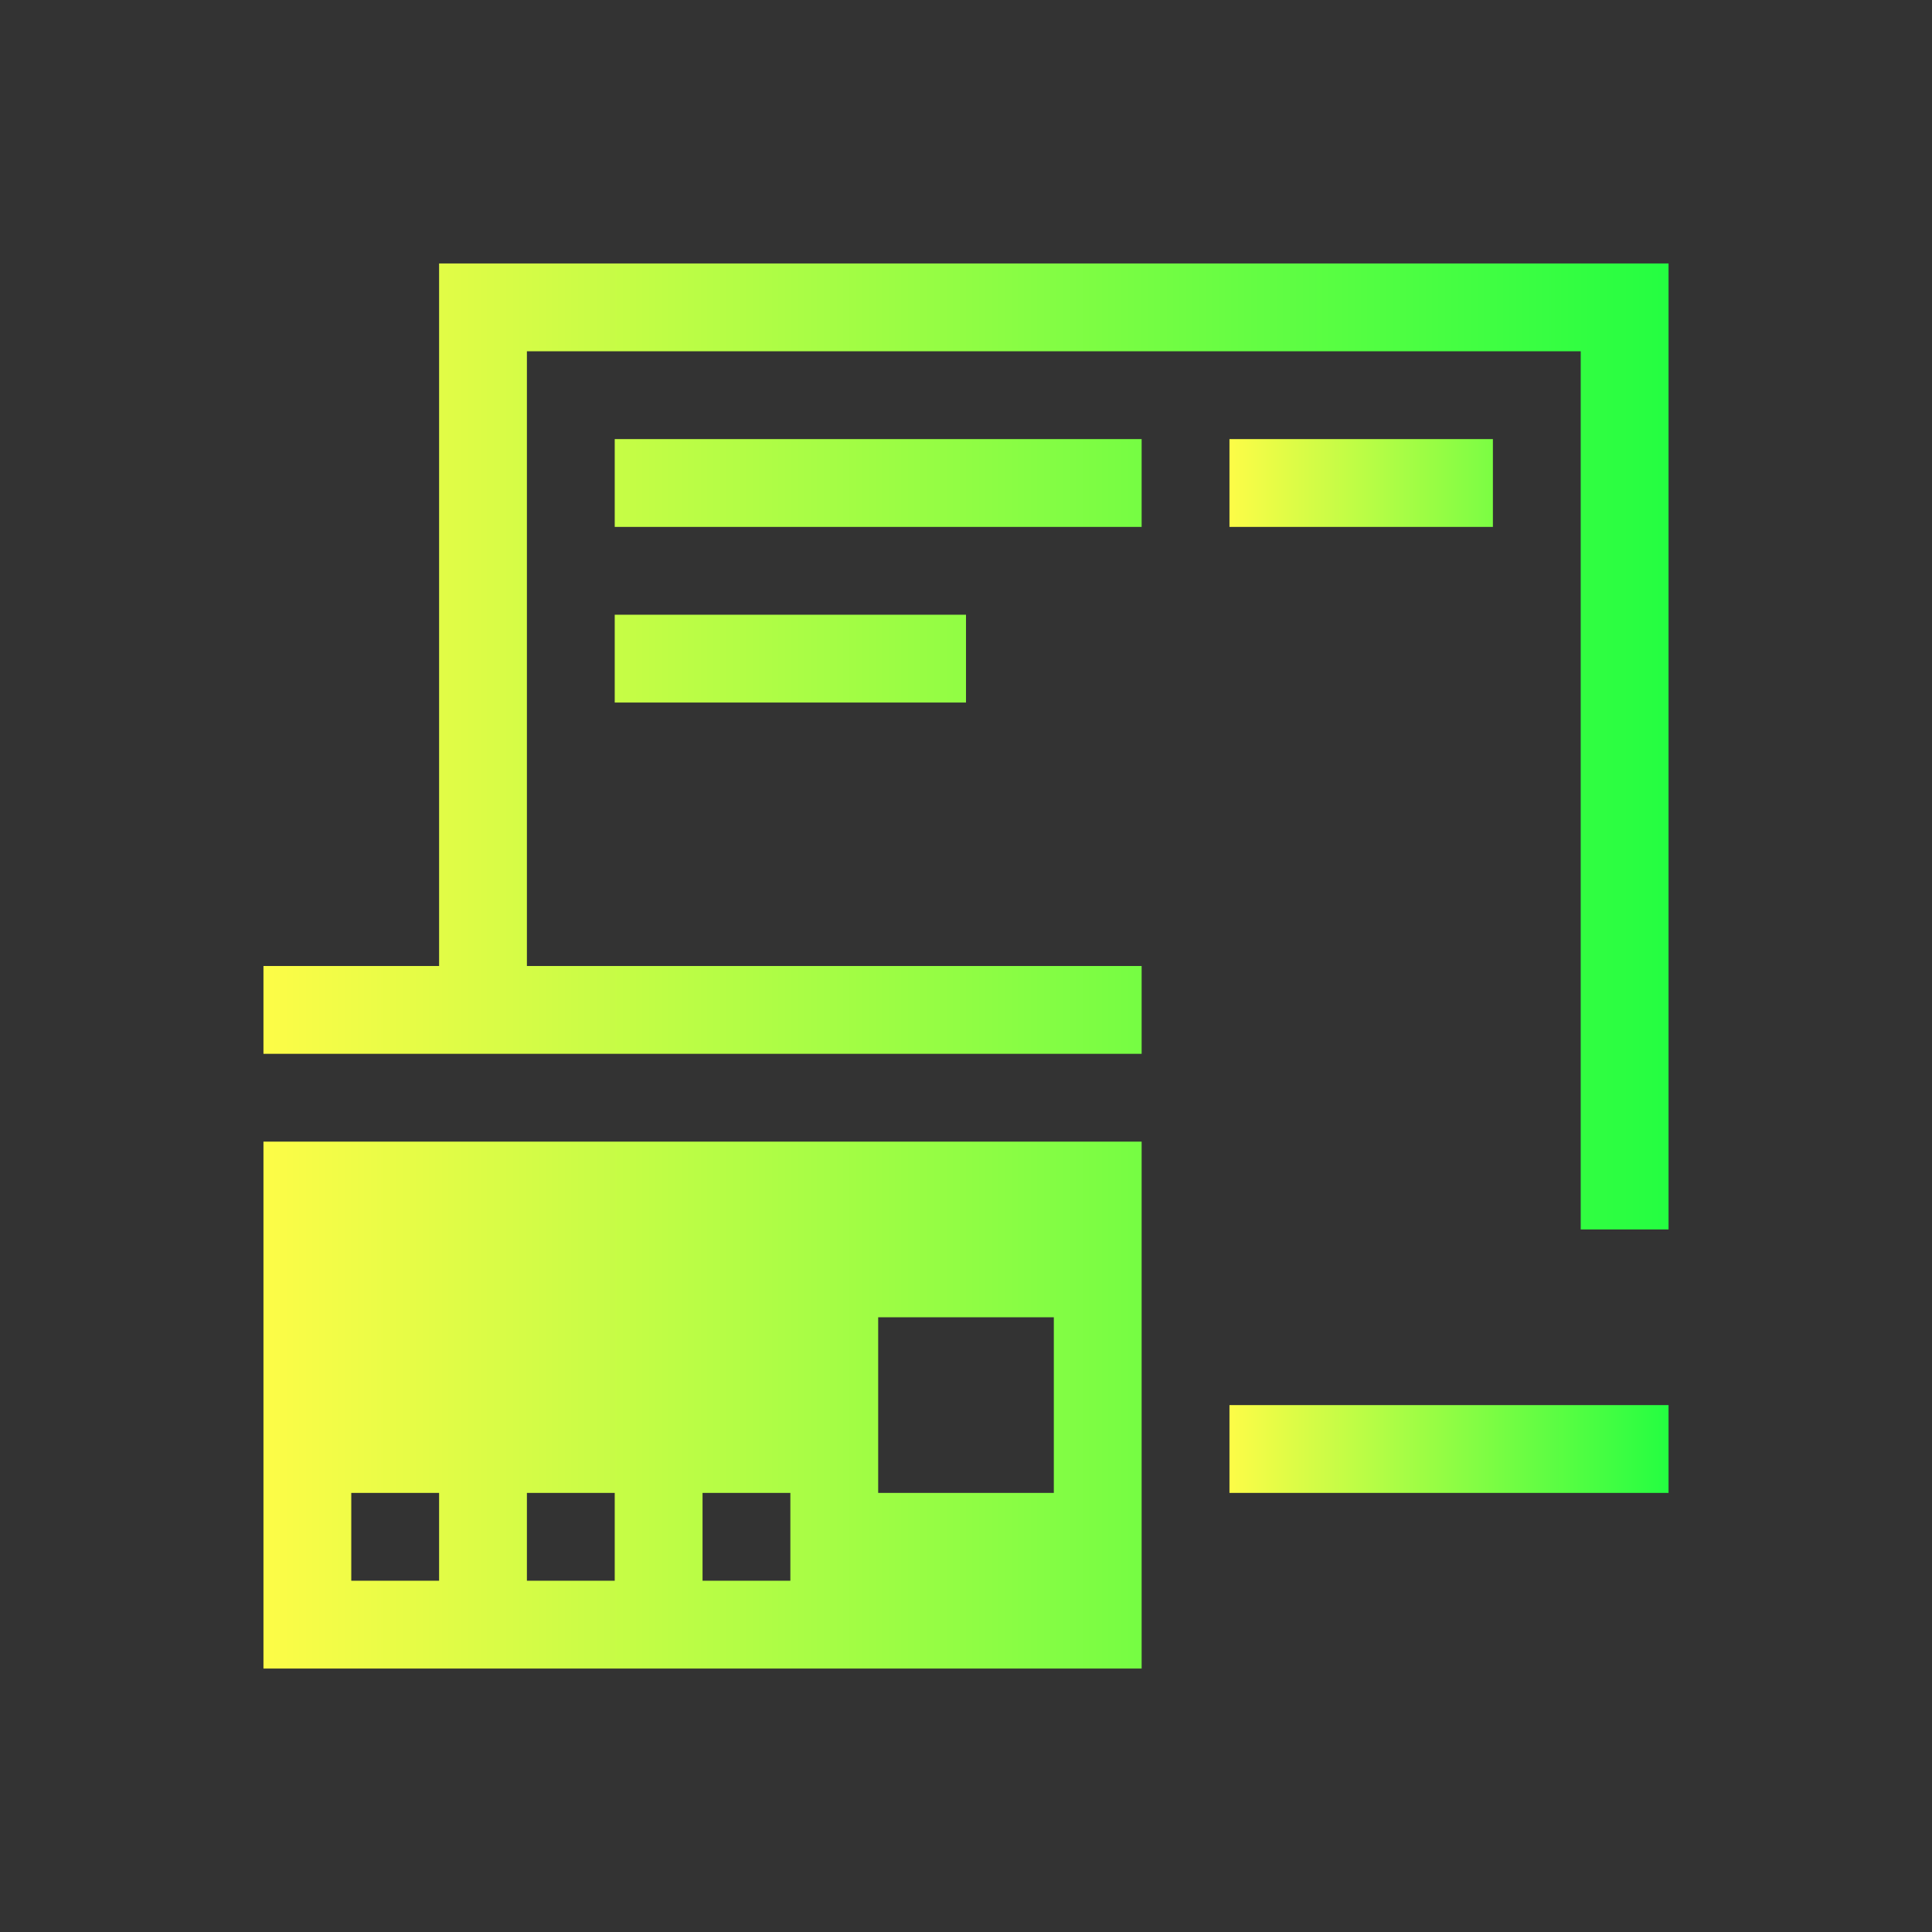 <svg width="22" height="22" viewBox="0 0 22 22" fill="none" xmlns="http://www.w3.org/2000/svg">
<rect x="0" y="0" width="22" height="22" fill="#333333" stroke="none"/>
<path d="M5 3V11H3V12H13V11H6V4H18V14H19V3H5ZM7 5V6H13V5H7ZM7 7V8H11V7H7ZM3 13V19H13V13H3ZM10 15H12V17H10V15ZM4 17H5V18H4V17ZM6 17H7V18H6V17ZM8 17H9V18H8V17Z" fill="url(#paint0_linear_10_14446)"/>
<path d="M14 5V6H17V5H14ZM14 16V17H19V16H14Z" fill="url(#paint1_linear_10_14446)"/>
<defs>
<linearGradient id="paint0_linear_10_14446" x1="3" y1="11" x2="19" y2="11" gradientUnits="userSpaceOnUse">
<stop stop-color="#FDFC47"/>
<stop offset="1" stop-color="#24FE41"/>
</linearGradient>
<linearGradient id="paint1_linear_10_14446" x1="14" y1="11" x2="19" y2="11" gradientUnits="userSpaceOnUse">
<stop stop-color="#FDFC47"/>
<stop offset="1" stop-color="#24FE41"/>
</linearGradient>
</defs>
</svg>
